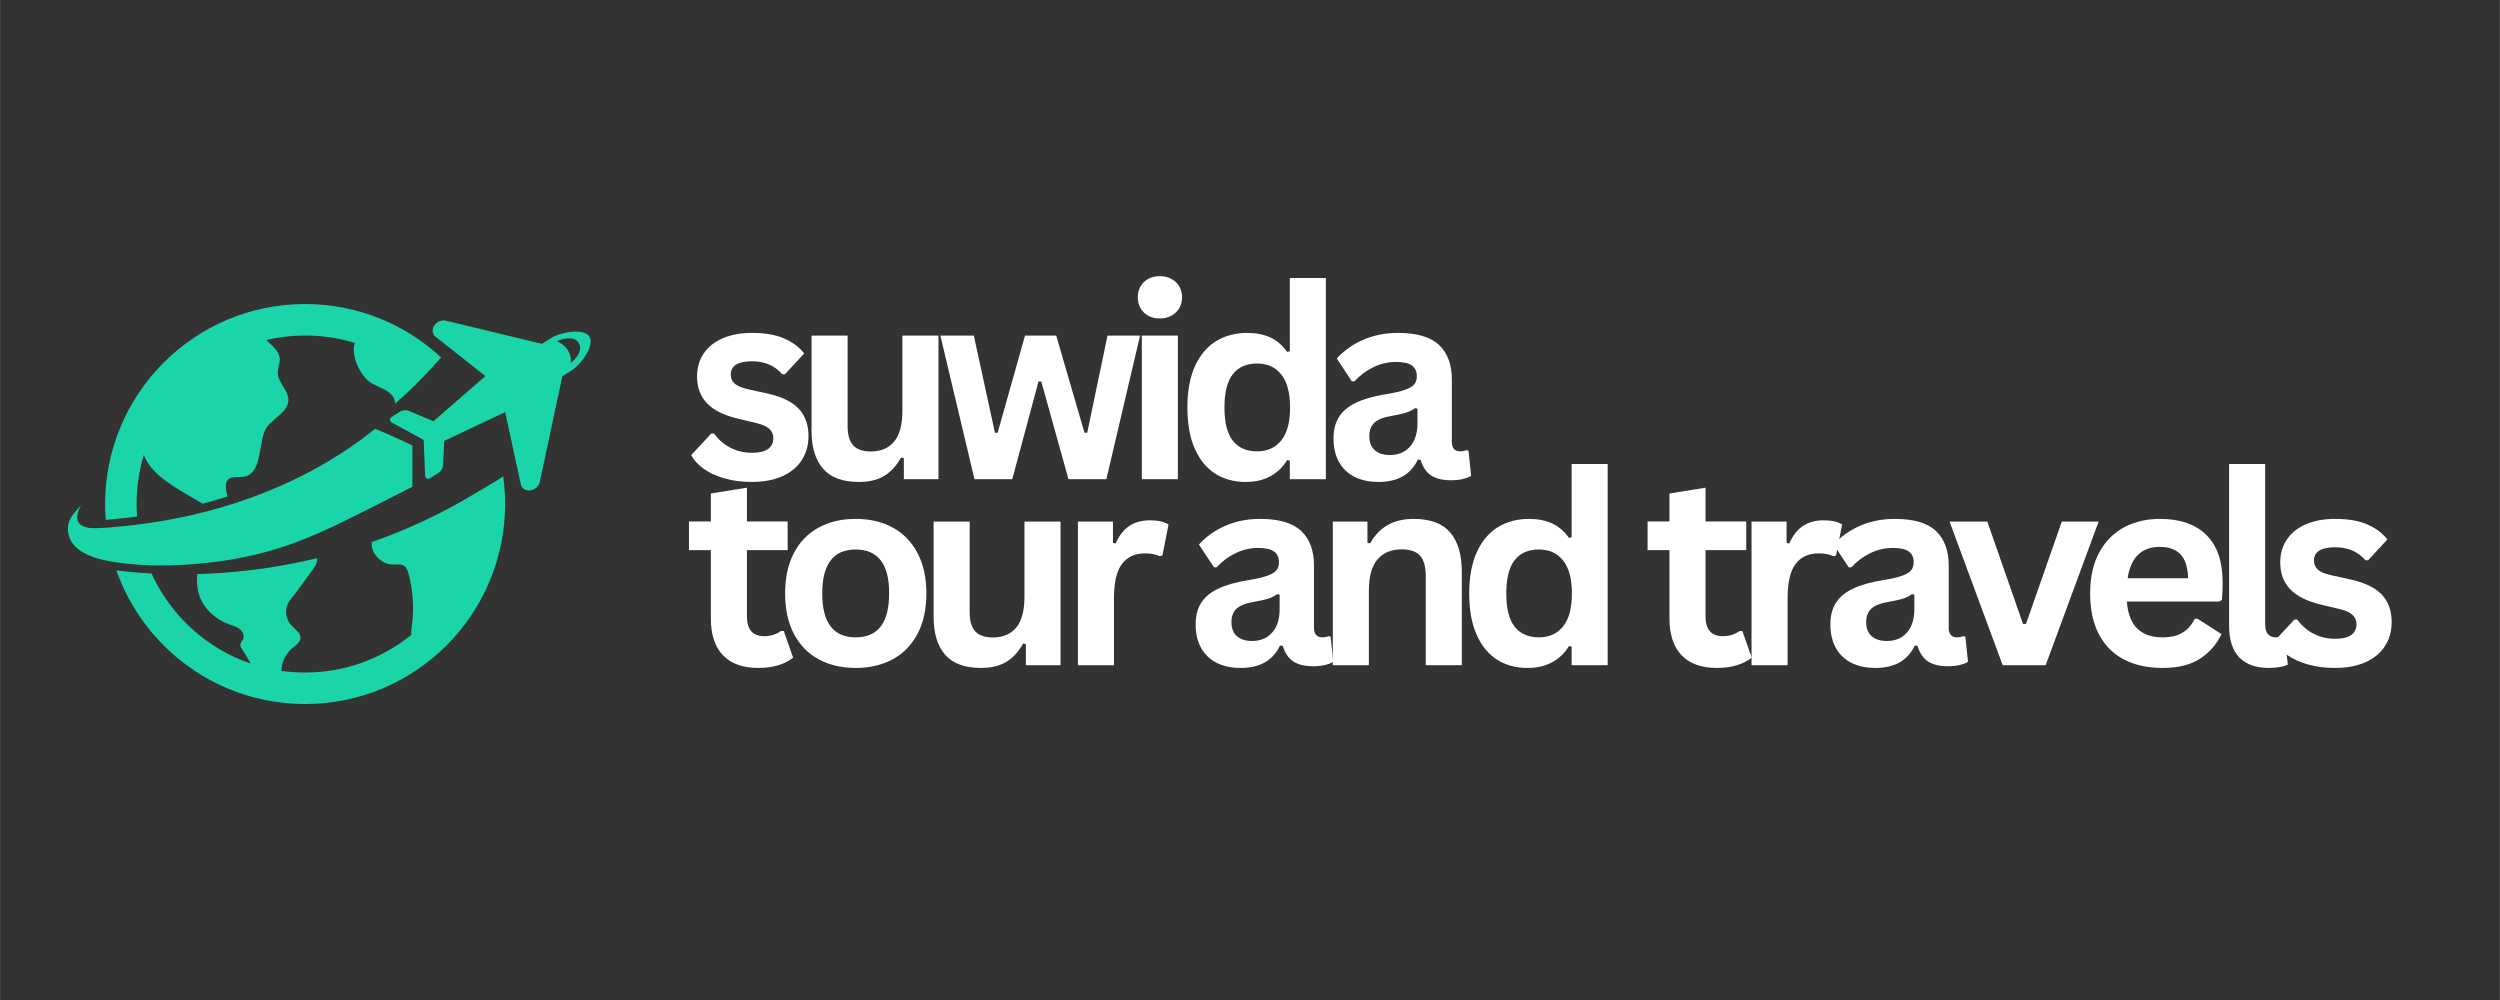 <svg xmlns="http://www.w3.org/2000/svg" xmlns:xlink="http://www.w3.org/1999/xlink" width="2500" zoomAndPan="magnify" viewBox="0 0 1874.88 750" height="1000" preserveAspectRatio="xMidYMid meet" version="1.0"><rect x="0" y="0" width="1874.88" height="750" fill="#333333" stroke="none"/><defs><g/><clipPath id="29353a9210"><path d="M 78 228.008 L 331 228.008 L 331 390 L 78 390 Z M 78 228.008 " clip-rule="nonzero"/></clipPath><clipPath id="70766ab55b"><path d="M 87 357 L 379 357 L 379 527.988 L 87 527.988 Z M 87 357 " clip-rule="nonzero"/></clipPath><clipPath id="ff2cbc3a0c"><path d="M 50.621 321 L 310 321 L 310 425 L 50.621 425 Z M 50.621 321 " clip-rule="nonzero"/></clipPath></defs><g fill="#ffffff" fill-opacity="1"><g transform="translate(513.451, 359.412)"><g><path d="M 50.375 2.047 C 43.02 2.047 36.281 1.188 30.156 -0.531 C 24.039 -2.258 18.816 -4.633 14.484 -7.656 C 10.16 -10.688 6.957 -14.156 4.875 -18.062 L 19.922 -34.266 L 21.969 -34.266 C 25.539 -29.453 29.77 -25.836 34.656 -23.422 C 39.539 -21.016 44.844 -19.812 50.562 -19.812 C 55.844 -19.812 59.816 -20.754 62.484 -22.641 C 65.148 -24.535 66.484 -27.238 66.484 -30.75 C 66.484 -33.488 65.52 -35.785 63.594 -37.641 C 61.676 -39.492 58.57 -40.941 54.281 -41.984 L 40.031 -45.391 C 29.352 -47.93 21.555 -51.82 16.641 -57.062 C 11.734 -62.301 9.281 -68.957 9.281 -77.031 C 9.281 -83.727 10.988 -89.551 14.406 -94.5 C 17.82 -99.445 22.633 -103.223 28.844 -105.828 C 35.062 -108.43 42.301 -109.734 50.562 -109.734 C 60.258 -109.734 68.297 -108.332 74.672 -105.531 C 81.055 -102.727 86.039 -98.988 89.625 -94.312 L 75.172 -78.688 L 73.219 -78.688 C 70.227 -82.07 66.859 -84.547 63.109 -86.109 C 59.367 -87.672 55.188 -88.453 50.562 -88.453 C 39.895 -88.453 34.562 -85.129 34.562 -78.484 C 34.562 -75.691 35.551 -73.414 37.531 -71.656 C 39.52 -69.895 43.02 -68.461 48.031 -67.359 L 61.312 -64.438 C 72.238 -62.094 80.223 -58.332 85.266 -53.156 C 90.316 -47.977 92.844 -41.031 92.844 -32.312 C 92.844 -25.477 91.148 -19.457 87.766 -14.25 C 84.379 -9.039 79.492 -5.02 73.109 -2.188 C 66.734 0.633 59.156 2.047 50.375 2.047 Z M 50.375 2.047 "/></g></g></g><g fill="#ffffff" fill-opacity="1"><g transform="translate(594.745, 359.412)"><g><path d="M 49.297 2.047 C 37.191 2.047 28.258 -1.254 22.5 -7.859 C 16.738 -14.461 13.859 -23.945 13.859 -36.312 L 13.859 -107.688 L 40.906 -107.688 L 40.906 -39.734 C 40.906 -33.16 42.32 -28.359 45.156 -25.328 C 47.988 -22.305 52.363 -20.797 58.281 -20.797 C 65.77 -20.797 71.594 -23.25 75.75 -28.156 C 79.914 -33.07 82 -40.801 82 -51.344 L 82 -107.688 L 109.047 -107.688 L 109.047 0 L 83.078 0 L 83.078 -15.812 L 81.031 -16.297 C 77.582 -10.117 73.367 -5.516 68.391 -2.484 C 63.41 0.535 57.047 2.047 49.297 2.047 Z M 49.297 2.047 "/></g></g></g><g fill="#ffffff" fill-opacity="1"><g transform="translate(701.325, 359.412)"><g><path d="M 57.797 0 L 29.484 0 L 3.906 -107.688 L 29 -107.688 L 44.812 -34.859 L 46.859 -34.859 L 67.359 -107.688 L 90.797 -107.688 L 111.984 -34.859 L 114.031 -34.859 L 129.25 -107.688 L 153.656 -107.688 L 128.375 0 L 99.969 0 L 79.562 -73.312 L 77.516 -73.312 Z M 57.797 0 "/></g></g></g><g fill="#ffffff" fill-opacity="1"><g transform="translate(840.806, 359.412)"><g><path d="M 29 -120.562 C 24.113 -120.562 20.141 -122.039 17.078 -125 C 14.023 -127.969 12.5 -131.797 12.5 -136.484 C 12.5 -141.098 14.023 -144.883 17.078 -147.844 C 20.141 -150.812 24.113 -152.297 29 -152.297 C 32.25 -152.297 35.141 -151.613 37.672 -150.25 C 40.211 -148.883 42.18 -147.008 43.578 -144.625 C 44.984 -142.25 45.688 -139.535 45.688 -136.484 C 45.688 -133.422 44.984 -130.688 43.578 -128.281 C 42.18 -125.875 40.211 -123.984 37.672 -122.609 C 35.141 -121.242 32.25 -120.562 29 -120.562 Z M 15.516 0 L 15.516 -107.688 L 42.562 -107.688 L 42.562 0 Z M 15.516 0 "/></g></g></g><g fill="#ffffff" fill-opacity="1"><g transform="translate(880.802, 359.412)"><g><path d="M 53.203 2.047 C 44.68 2.047 37.148 -0.016 30.609 -4.141 C 24.066 -8.273 18.941 -14.523 15.234 -22.891 C 11.523 -31.254 9.672 -41.555 9.672 -53.797 C 9.672 -66.098 11.57 -76.426 15.375 -84.781 C 19.188 -93.145 24.457 -99.395 31.188 -103.531 C 37.926 -107.664 45.723 -109.734 54.578 -109.734 C 61.273 -109.734 67.082 -108.578 72 -106.266 C 76.914 -103.953 81.066 -100.359 84.453 -95.484 L 86.5 -95.969 L 86.5 -150.922 L 113.531 -150.922 L 113.531 0 L 86.5 0 L 86.5 -13.953 L 84.453 -14.344 C 81.453 -9.27 77.348 -5.27 72.141 -2.344 C 66.93 0.582 60.617 2.047 53.203 2.047 Z M 62 -20.891 C 69.613 -20.891 75.629 -23.609 80.047 -29.047 C 84.473 -34.484 86.688 -42.734 86.688 -53.797 C 86.688 -64.859 84.473 -73.125 80.047 -78.594 C 75.629 -84.062 69.613 -86.797 62 -86.797 C 54.051 -86.797 47.977 -84.141 43.781 -78.828 C 39.582 -73.523 37.484 -65.18 37.484 -53.797 C 37.484 -42.473 39.582 -34.156 43.781 -28.844 C 47.977 -23.539 54.051 -20.891 62 -20.891 Z M 62 -20.891 "/></g></g></g><g fill="#ffffff" fill-opacity="1"><g transform="translate(991.873, 359.412)"><g><path d="M 41.984 2.047 C 35.078 2.047 29.086 0.781 24.016 -1.75 C 18.941 -4.289 15.035 -8.02 12.297 -12.938 C 9.566 -17.852 8.203 -23.758 8.203 -30.656 C 8.203 -37.031 9.566 -42.379 12.297 -46.703 C 15.035 -51.035 19.266 -54.582 24.984 -57.344 C 30.711 -60.113 38.203 -62.25 47.453 -63.75 C 53.891 -64.789 58.785 -65.926 62.141 -67.156 C 65.492 -68.395 67.754 -69.797 68.922 -71.359 C 70.098 -72.922 70.688 -74.906 70.688 -77.312 C 70.688 -80.77 69.477 -83.406 67.062 -85.219 C 64.656 -87.039 60.656 -87.953 55.062 -87.953 C 49.07 -87.953 43.375 -86.617 37.969 -83.953 C 32.57 -81.285 27.891 -77.773 23.922 -73.422 L 21.969 -73.422 L 10.641 -90.5 C 16.109 -96.551 22.781 -101.27 30.656 -104.656 C 38.531 -108.039 47.117 -109.734 56.422 -109.734 C 70.68 -109.734 81 -106.707 87.375 -100.656 C 93.75 -94.602 96.938 -86.008 96.938 -74.875 L 96.938 -28.109 C 96.938 -23.297 99.051 -20.891 103.281 -20.891 C 104.914 -20.891 106.516 -21.18 108.078 -21.766 L 109.438 -21.375 L 111.391 -2.531 C 109.891 -1.562 107.805 -0.766 105.141 -0.141 C 102.473 0.473 99.547 0.781 96.359 0.781 C 89.91 0.781 84.879 -0.453 81.266 -2.922 C 77.66 -5.398 75.078 -9.273 73.516 -14.547 L 71.469 -14.734 C 66.188 -3.547 56.359 2.047 41.984 2.047 Z M 50.562 -18.156 C 56.812 -18.156 61.805 -20.254 65.547 -24.453 C 69.297 -28.648 71.172 -34.492 71.172 -41.984 L 71.172 -52.906 L 69.312 -53.297 C 67.688 -51.992 65.555 -50.906 62.922 -50.031 C 60.285 -49.156 56.492 -48.297 51.547 -47.453 C 45.691 -46.473 41.477 -44.797 38.906 -42.422 C 36.332 -40.047 35.047 -36.676 35.047 -32.312 C 35.047 -27.688 36.41 -24.172 39.141 -21.766 C 41.879 -19.359 45.688 -18.156 50.562 -18.156 Z M 50.562 -18.156 "/></g></g></g><g fill="#ffffff" fill-opacity="1"><g transform="translate(513.451, 498.903)"><g><path d="M 74.297 -25.672 L 81.328 -5.656 C 78.391 -3.25 74.707 -1.363 70.281 0 C 65.863 1.363 60.852 2.047 55.25 2.047 C 43.602 2.047 34.754 -1.125 28.703 -7.469 C 22.648 -13.812 19.625 -23.035 19.625 -35.141 L 19.625 -86.297 L 3.219 -86.297 L 3.219 -107.781 L 19.625 -107.781 L 19.625 -128.766 L 46.672 -133.156 L 46.672 -107.781 L 77.219 -107.781 L 77.219 -86.297 L 46.672 -86.297 L 46.672 -37.094 C 46.672 -31.758 47.773 -27.867 49.984 -25.422 C 52.191 -22.984 55.414 -21.766 59.656 -21.766 C 64.469 -21.766 68.664 -23.066 72.25 -25.672 Z M 74.297 -25.672 "/></g></g></g><g fill="#ffffff" fill-opacity="1"><g transform="translate(579.125, 498.903)"><g><path d="M 62.578 2.047 C 52.035 2.047 42.773 -0.113 34.797 -4.438 C 26.828 -8.77 20.645 -15.117 16.25 -23.484 C 11.863 -31.848 9.672 -41.953 9.672 -53.797 C 9.672 -65.641 11.863 -75.758 16.25 -84.156 C 20.645 -92.551 26.828 -98.91 34.797 -103.234 C 42.773 -107.566 52.035 -109.734 62.578 -109.734 C 73.117 -109.734 82.375 -107.566 90.344 -103.234 C 98.32 -98.91 104.523 -92.551 108.953 -84.156 C 113.379 -75.758 115.594 -65.641 115.594 -53.797 C 115.594 -41.953 113.379 -31.848 108.953 -23.484 C 104.523 -15.117 98.32 -8.77 90.344 -4.438 C 82.375 -0.113 73.117 2.047 62.578 2.047 Z M 62.578 -20.891 C 79.305 -20.891 87.672 -31.859 87.672 -53.797 C 87.672 -65.18 85.52 -73.523 81.219 -78.828 C 76.926 -84.141 70.711 -86.797 62.578 -86.797 C 45.848 -86.797 37.484 -75.797 37.484 -53.797 C 37.484 -31.859 45.848 -20.891 62.578 -20.891 Z M 62.578 -20.891 "/></g></g></g><g fill="#ffffff" fill-opacity="1"><g transform="translate(686.29, 498.903)"><g><path d="M 49.297 2.047 C 37.191 2.047 28.258 -1.254 22.5 -7.859 C 16.738 -14.461 13.859 -23.945 13.859 -36.312 L 13.859 -107.688 L 40.906 -107.688 L 40.906 -39.734 C 40.906 -33.16 42.32 -28.359 45.156 -25.328 C 47.988 -22.305 52.363 -20.797 58.281 -20.797 C 65.77 -20.797 71.594 -23.25 75.75 -28.156 C 79.914 -33.07 82 -40.801 82 -51.344 L 82 -107.688 L 109.047 -107.688 L 109.047 0 L 83.078 0 L 83.078 -15.812 L 81.031 -16.297 C 77.582 -10.117 73.367 -5.516 68.391 -2.484 C 63.41 0.535 57.047 2.047 49.297 2.047 Z M 49.297 2.047 "/></g></g></g><g fill="#ffffff" fill-opacity="1"><g transform="translate(792.87, 498.903)"><g><path d="M 15.516 0 L 15.516 -107.688 L 41.781 -107.688 L 41.781 -91.672 L 43.828 -91.281 C 46.43 -97.27 49.848 -101.66 54.078 -104.453 C 58.316 -107.254 63.461 -108.656 69.516 -108.656 C 75.629 -108.656 80.281 -107.613 83.469 -105.531 L 78.875 -82.203 L 76.828 -81.812 C 75.078 -82.531 73.383 -83.051 71.75 -83.375 C 70.125 -83.695 68.141 -83.859 65.797 -83.859 C 58.242 -83.859 52.484 -81.207 48.516 -75.906 C 44.547 -70.602 42.562 -62.094 42.562 -50.375 L 42.562 0 Z M 15.516 0 "/></g></g></g><g fill="#ffffff" fill-opacity="1"><g transform="translate(859.324, 498.903)"><g/></g></g><g fill="#ffffff" fill-opacity="1"><g transform="translate(888.484, 498.903)"><g><path d="M 41.984 2.047 C 35.078 2.047 29.086 0.781 24.016 -1.75 C 18.941 -4.289 15.035 -8.02 12.297 -12.938 C 9.566 -17.852 8.203 -23.758 8.203 -30.656 C 8.203 -37.031 9.566 -42.379 12.297 -46.703 C 15.035 -51.035 19.266 -54.582 24.984 -57.344 C 30.711 -60.113 38.203 -62.25 47.453 -63.75 C 53.891 -64.789 58.785 -65.926 62.141 -67.156 C 65.492 -68.395 67.754 -69.797 68.922 -71.359 C 70.098 -72.922 70.688 -74.906 70.688 -77.312 C 70.688 -80.77 69.477 -83.406 67.062 -85.219 C 64.656 -87.039 60.656 -87.953 55.062 -87.953 C 49.07 -87.953 43.375 -86.617 37.969 -83.953 C 32.57 -81.285 27.891 -77.773 23.922 -73.422 L 21.969 -73.422 L 10.641 -90.5 C 16.109 -96.551 22.781 -101.27 30.656 -104.656 C 38.531 -108.039 47.117 -109.734 56.422 -109.734 C 70.68 -109.734 81 -106.707 87.375 -100.656 C 93.75 -94.602 96.938 -86.008 96.938 -74.875 L 96.938 -28.109 C 96.938 -23.297 99.051 -20.891 103.281 -20.891 C 104.914 -20.891 106.516 -21.18 108.078 -21.766 L 109.438 -21.375 L 111.391 -2.531 C 109.891 -1.562 107.805 -0.766 105.141 -0.141 C 102.473 0.473 99.547 0.781 96.359 0.781 C 89.91 0.781 84.879 -0.453 81.266 -2.922 C 77.66 -5.398 75.078 -9.273 73.516 -14.547 L 71.469 -14.734 C 66.188 -3.547 56.359 2.047 41.984 2.047 Z M 50.562 -18.156 C 56.812 -18.156 61.805 -20.254 65.547 -24.453 C 69.297 -28.648 71.172 -34.492 71.172 -41.984 L 71.172 -52.906 L 69.312 -53.297 C 67.688 -51.992 65.555 -50.906 62.922 -50.031 C 60.285 -49.156 56.492 -48.297 51.547 -47.453 C 45.691 -46.473 41.477 -44.797 38.906 -42.422 C 36.332 -40.047 35.047 -36.676 35.047 -32.312 C 35.047 -27.688 36.41 -24.172 39.141 -21.766 C 41.879 -19.359 45.688 -18.156 50.562 -18.156 Z M 50.562 -18.156 "/></g></g></g><g fill="#ffffff" fill-opacity="1"><g transform="translate(984.031, 498.903)"><g><path d="M 15.516 0 L 15.516 -107.688 L 41.484 -107.688 L 41.484 -91.859 L 43.547 -91.375 C 50.242 -103.613 61.109 -109.734 76.141 -109.734 C 88.578 -109.734 97.707 -106.348 103.531 -99.578 C 109.352 -92.805 112.266 -82.945 112.266 -70 L 112.266 0 L 85.234 0 L 85.234 -66.672 C 85.234 -73.836 83.801 -79 80.938 -82.156 C 78.07 -85.312 73.484 -86.891 67.172 -86.891 C 59.422 -86.891 53.379 -84.383 49.047 -79.375 C 44.723 -74.363 42.562 -66.488 42.562 -55.75 L 42.562 0 Z M 15.516 0 "/></g></g></g><g fill="#ffffff" fill-opacity="1"><g transform="translate(1092.173, 498.903)"><g><path d="M 53.203 2.047 C 44.68 2.047 37.148 -0.016 30.609 -4.141 C 24.066 -8.273 18.941 -14.523 15.234 -22.891 C 11.523 -31.254 9.672 -41.555 9.672 -53.797 C 9.672 -66.098 11.57 -76.426 15.375 -84.781 C 19.188 -93.145 24.457 -99.395 31.188 -103.531 C 37.926 -107.664 45.723 -109.734 54.578 -109.734 C 61.273 -109.734 67.082 -108.578 72 -106.266 C 76.914 -103.953 81.066 -100.359 84.453 -95.484 L 86.5 -95.969 L 86.5 -150.922 L 113.531 -150.922 L 113.531 0 L 86.5 0 L 86.5 -13.953 L 84.453 -14.344 C 81.453 -9.27 77.348 -5.27 72.141 -2.344 C 66.93 0.582 60.617 2.047 53.203 2.047 Z M 62 -20.891 C 69.613 -20.891 75.629 -23.609 80.047 -29.047 C 84.473 -34.484 86.688 -42.734 86.688 -53.797 C 86.688 -64.859 84.473 -73.125 80.047 -78.594 C 75.629 -84.062 69.613 -86.797 62 -86.797 C 54.051 -86.797 47.977 -84.141 43.781 -78.828 C 39.582 -73.523 37.484 -65.18 37.484 -53.797 C 37.484 -42.473 39.582 -34.156 43.781 -28.844 C 47.977 -23.539 54.051 -20.891 62 -20.891 Z M 62 -20.891 "/></g></g></g><g fill="#ffffff" fill-opacity="1"><g transform="translate(1203.244, 498.903)"><g/></g></g><g fill="#ffffff" fill-opacity="1"><g transform="translate(1232.404, 498.903)"><g><path d="M 74.297 -25.672 L 81.328 -5.656 C 78.391 -3.25 74.707 -1.363 70.281 0 C 65.863 1.363 60.852 2.047 55.25 2.047 C 43.602 2.047 34.754 -1.125 28.703 -7.469 C 22.648 -13.812 19.625 -23.035 19.625 -35.141 L 19.625 -86.297 L 3.219 -86.297 L 3.219 -107.781 L 19.625 -107.781 L 19.625 -128.766 L 46.672 -133.156 L 46.672 -107.781 L 77.219 -107.781 L 77.219 -86.297 L 46.672 -86.297 L 46.672 -37.094 C 46.672 -31.758 47.773 -27.867 49.984 -25.422 C 52.191 -22.984 55.414 -21.766 59.656 -21.766 C 64.469 -21.766 68.664 -23.066 72.25 -25.672 Z M 74.297 -25.672 "/></g></g></g><g fill="#ffffff" fill-opacity="1"><g transform="translate(1298.077, 498.903)"><g><path d="M 15.516 0 L 15.516 -107.688 L 41.781 -107.688 L 41.781 -91.672 L 43.828 -91.281 C 46.43 -97.27 49.848 -101.66 54.078 -104.453 C 58.316 -107.254 63.461 -108.656 69.516 -108.656 C 75.629 -108.656 80.281 -107.613 83.469 -105.531 L 78.875 -82.203 L 76.828 -81.812 C 75.078 -82.531 73.383 -83.051 71.75 -83.375 C 70.125 -83.695 68.141 -83.859 65.797 -83.859 C 58.242 -83.859 52.484 -81.207 48.516 -75.906 C 44.547 -70.602 42.562 -62.094 42.562 -50.375 L 42.562 0 Z M 15.516 0 "/></g></g></g><g fill="#ffffff" fill-opacity="1"><g transform="translate(1364.531, 498.903)"><g><path d="M 41.984 2.047 C 35.078 2.047 29.086 0.781 24.016 -1.75 C 18.941 -4.289 15.035 -8.02 12.297 -12.938 C 9.566 -17.852 8.203 -23.758 8.203 -30.656 C 8.203 -37.031 9.566 -42.379 12.297 -46.703 C 15.035 -51.035 19.266 -54.582 24.984 -57.344 C 30.711 -60.113 38.203 -62.25 47.453 -63.75 C 53.891 -64.789 58.785 -65.926 62.141 -67.156 C 65.492 -68.395 67.754 -69.797 68.922 -71.359 C 70.098 -72.922 70.688 -74.906 70.688 -77.312 C 70.688 -80.77 69.477 -83.406 67.062 -85.219 C 64.656 -87.039 60.656 -87.953 55.062 -87.953 C 49.07 -87.953 43.375 -86.617 37.969 -83.953 C 32.57 -81.285 27.891 -77.773 23.922 -73.422 L 21.969 -73.422 L 10.641 -90.5 C 16.109 -96.551 22.781 -101.27 30.656 -104.656 C 38.531 -108.039 47.117 -109.734 56.422 -109.734 C 70.68 -109.734 81 -106.707 87.375 -100.656 C 93.75 -94.602 96.938 -86.008 96.938 -74.875 L 96.938 -28.109 C 96.938 -23.297 99.051 -20.891 103.281 -20.891 C 104.914 -20.891 106.516 -21.18 108.078 -21.766 L 109.438 -21.375 L 111.391 -2.531 C 109.891 -1.562 107.805 -0.766 105.141 -0.141 C 102.473 0.473 99.547 0.781 96.359 0.781 C 89.91 0.781 84.879 -0.453 81.266 -2.922 C 77.66 -5.398 75.078 -9.273 73.516 -14.547 L 71.469 -14.734 C 66.188 -3.547 56.359 2.047 41.984 2.047 Z M 50.562 -18.156 C 56.812 -18.156 61.805 -20.254 65.547 -24.453 C 69.297 -28.648 71.172 -34.492 71.172 -41.984 L 71.172 -52.906 L 69.312 -53.297 C 67.688 -51.992 65.555 -50.906 62.922 -50.031 C 60.285 -49.156 56.492 -48.297 51.547 -47.453 C 45.691 -46.473 41.477 -44.797 38.906 -42.422 C 36.332 -40.047 35.047 -36.676 35.047 -32.312 C 35.047 -27.688 36.41 -24.172 39.141 -21.766 C 41.879 -19.359 45.688 -18.156 50.562 -18.156 Z M 50.562 -18.156 "/></g></g></g><g fill="#ffffff" fill-opacity="1"><g transform="translate(1460.079, 498.903)"><g><path d="M 74.094 0 L 41.875 0 L 2.047 -107.688 L 30.359 -107.688 L 57.109 -30.953 L 59.359 -30.953 L 86.203 -107.688 L 113.828 -107.688 Z M 74.094 0 "/></g></g></g><g fill="#ffffff" fill-opacity="1"><g transform="translate(1557.872, 498.903)"><g><path d="M 106.406 -47.734 L 37.203 -47.734 C 37.973 -38.367 40.633 -31.551 45.188 -27.281 C 49.75 -23.02 55.969 -20.891 63.844 -20.891 C 70.031 -20.891 75.039 -22.047 78.875 -24.359 C 82.719 -26.672 85.812 -30.172 88.156 -34.859 L 90.203 -34.859 L 108.172 -23.328 C 104.648 -15.785 99.344 -9.672 92.25 -4.984 C 85.156 -0.297 75.688 2.047 63.844 2.047 C 52.719 2.047 43.102 -0.066 35 -4.297 C 26.895 -8.523 20.645 -14.82 16.25 -23.188 C 11.863 -31.551 9.672 -41.754 9.672 -53.797 C 9.672 -66.023 11.977 -76.336 16.594 -84.734 C 21.219 -93.129 27.469 -99.395 35.344 -103.531 C 43.219 -107.664 52.066 -109.734 61.891 -109.734 C 77.117 -109.734 88.785 -105.695 96.891 -97.625 C 104.992 -89.551 109.047 -77.707 109.047 -62.094 C 109.047 -56.426 108.852 -52.031 108.469 -48.906 Z M 83.172 -65.219 C 82.91 -73.414 81.004 -79.383 77.453 -83.125 C 73.91 -86.863 68.723 -88.734 61.891 -88.734 C 48.223 -88.734 40.188 -80.895 37.781 -65.219 Z M 83.172 -65.219 "/></g></g></g><g fill="#ffffff" fill-opacity="1"><g transform="translate(1656.934, 498.903)"><g><path d="M 44.719 2.047 C 35.02 2.047 27.613 -0.57 22.5 -5.812 C 17.395 -11.051 14.844 -19.004 14.844 -29.672 L 14.844 -150.922 L 41.875 -150.922 L 41.875 -30.75 C 41.875 -24.176 44.609 -20.891 50.078 -20.891 C 51.641 -20.891 53.301 -21.148 55.062 -21.672 L 56.422 -21.281 L 58.875 -0.484 C 57.375 0.297 55.383 0.91 52.906 1.359 C 50.438 1.816 47.707 2.047 44.719 2.047 Z M 44.719 2.047 "/></g></g></g><g fill="#ffffff" fill-opacity="1"><g transform="translate(1700.836, 498.903)"><g><path d="M 50.375 2.047 C 43.02 2.047 36.281 1.188 30.156 -0.531 C 24.039 -2.258 18.816 -4.633 14.484 -7.656 C 10.16 -10.688 6.957 -14.156 4.875 -18.062 L 19.922 -34.266 L 21.969 -34.266 C 25.539 -29.453 29.77 -25.836 34.656 -23.422 C 39.539 -21.016 44.844 -19.812 50.562 -19.812 C 55.844 -19.812 59.816 -20.754 62.484 -22.641 C 65.148 -24.535 66.484 -27.238 66.484 -30.75 C 66.484 -33.488 65.52 -35.785 63.594 -37.641 C 61.676 -39.492 58.57 -40.941 54.281 -41.984 L 40.031 -45.391 C 29.352 -47.93 21.555 -51.82 16.641 -57.062 C 11.734 -62.301 9.281 -68.957 9.281 -77.031 C 9.281 -83.727 10.988 -89.551 14.406 -94.5 C 17.82 -99.445 22.633 -103.223 28.844 -105.828 C 35.062 -108.43 42.301 -109.734 50.562 -109.734 C 60.258 -109.734 68.297 -108.332 74.672 -105.531 C 81.055 -102.727 86.039 -98.988 89.625 -94.312 L 75.172 -78.688 L 73.219 -78.688 C 70.227 -82.07 66.859 -84.547 63.109 -86.109 C 59.367 -87.672 55.188 -88.453 50.562 -88.453 C 39.895 -88.453 34.562 -85.129 34.562 -78.484 C 34.562 -75.691 35.551 -73.414 37.531 -71.656 C 39.52 -69.895 43.02 -68.461 48.031 -67.359 L 61.312 -64.438 C 72.238 -62.094 80.223 -58.332 85.266 -53.156 C 90.316 -47.977 92.844 -41.031 92.844 -32.312 C 92.844 -25.477 91.148 -19.457 87.766 -14.25 C 84.379 -9.039 79.492 -5.02 73.109 -2.188 C 66.734 0.633 59.156 2.047 50.375 2.047 Z M 50.375 2.047 "/></g></g></g><g clip-path="url(#29353a9210)"><path fill="#19d5a8" d="M 102.727 387.406 C 102.496 384.301 102.375 381.164 102.375 378 C 102.375 365.199 104.277 352.859 107.812 341.211 C 112.656 354.84 129.668 364.754 141.5 371.668 C 144.957 373.695 148.523 375.586 151.844 377.801 C 158.191 376.141 164.461 374.312 170.652 372.344 C 169.438 369.008 168.871 364.66 169.562 362.371 C 171.297 356.668 176.617 358.16 181.594 357.73 C 197.914 356.316 192.891 330.051 200.16 320.293 C 205.477 313.148 216.203 308.812 216.25 299.914 C 216.281 292.539 208.383 286.992 208.242 279.613 C 208.227 278.879 208.289 278.141 208.41 277.402 C 208.844 274.574 209.965 271.793 209.766 268.949 C 209.348 263.234 204.031 259.207 199.652 255.012 C 208.996 252.812 218.738 251.629 228.758 251.629 C 241.762 251.629 254.316 253.598 266.117 257.254 C 262.797 266.383 270.082 281.996 278.184 287.129 C 284.266 290.988 292.812 292.492 295.531 299.164 C 296.008 300.348 296.223 301.531 296.27 302.699 C 307.367 293.078 317.816 282.734 327.543 271.684 C 328.957 270.086 329.957 268.949 330.848 268.148 C 304.078 243.254 268.207 228.023 228.758 228.023 C 145.926 228.023 78.77 295.184 78.77 378.016 C 78.77 382.012 78.922 385.961 79.23 389.863 C 87.145 389.25 94.965 388.434 102.727 387.406 Z M 102.727 387.406 " fill-opacity="1" fill-rule="nonzero"/></g><g clip-path="url(#70766ab55b)"><path fill="#19d5a8" d="M 359.648 368.086 C 358.57 368.703 357.789 369.164 357.434 369.379 C 332.816 384.422 306.43 396.871 278.844 406.523 C 278.703 407.766 278.688 408.996 278.918 410.227 C 280.164 417.203 287.004 423.152 294.07 423.367 C 297.332 423.473 301.02 422.703 303.539 424.781 C 305.059 426.039 305.723 428.039 306.242 429.941 C 309.672 442.406 310.609 455.547 308.98 468.363 C 308.656 470.945 308.242 473.574 308.395 476.156 C 286.664 493.812 258.957 504.402 228.773 504.402 C 222.734 504.402 216.789 503.969 210.977 503.141 C 211.039 502.078 211.133 501.035 211.285 499.988 C 212.102 494.719 214.867 489.785 218.938 486.344 C 221.645 484.07 225.207 481.855 225.301 478.32 C 225.395 474.523 221.461 472.145 218.816 469.422 C 213.652 464.121 213.039 455.684 217.508 450.059 C 223.332 442.746 228.867 435.09 234.352 427.438 C 236.211 424.84 238.18 421.891 237.734 418.727 C 237.734 418.695 237.719 418.68 237.719 418.648 C 214.098 424.332 189.863 428.066 165.336 429.727 C 159.48 430.129 153.672 430.391 147.895 430.559 C 147.34 435.891 147.77 441.348 149.309 446.172 C 152.609 456.547 161.586 464.52 171.805 468.27 C 174.496 469.254 177.352 470.008 179.613 471.758 C 181.887 473.512 183.422 476.629 182.332 479.273 C 181.688 480.855 180.18 482.148 180.164 483.855 C 180.148 485.035 180.871 486.082 181.547 487.035 C 182.809 488.785 185.191 492.98 188.02 497.684 C 154.887 486.406 127.945 461.723 113.621 430.129 C 109.672 429.914 105.738 429.652 101.852 429.312 L 101.281 429.266 C 97.316 428.93 92.445 428.5 87.234 427.762 C 107.754 486.145 163.367 528.004 228.773 528.004 C 311.605 528.004 378.766 460.848 378.766 378.016 C 378.766 370.945 378.258 363.984 377.32 357.176 C 373.895 359.758 368.344 363.062 359.648 368.086 Z M 359.648 368.086 " fill-opacity="1" fill-rule="nonzero"/></g><g clip-path="url(#ff2cbc3a0c)"><path fill="#19d5a8" d="M 281.516 321.691 C 279.918 321.047 219.984 379.629 100.59 393.738 C 93.551 394.566 72.113 396.918 66.305 395.855 C 59.711 394.66 54.211 390.648 60.727 378.969 C 56.301 384.285 50.953 388.605 50.891 396.305 C 50.676 419.23 85.93 422.012 102.359 423.426 C 123.152 425.227 152.535 423.258 173.098 419.707 C 223.211 411.039 249.09 395.258 309.242 365.09 C 309.242 365.09 309.254 347.496 309.242 334.203 C 309.211 334.172 297.867 328.348 281.516 321.691 Z M 281.516 321.691 " fill-opacity="1" fill-rule="nonzero"/></g><path fill="#19d5a8" d="M 441.988 252.492 C 437.793 245.805 420.367 249.125 413.68 253.32 L 406.441 257.871 L 334.676 240.582 C 332.613 239.98 330.234 240.363 328.234 241.609 C 324.039 244.238 323.117 249.57 326.375 252.367 L 363.965 282.043 L 325.023 315.945 L 306.645 308.215 C 304.477 307.309 302.016 307.508 300.035 308.754 L 293.566 312.809 C 292.043 313.762 292.121 315.992 293.703 316.836 L 317.676 329.961 L 318.801 356.855 C 318.875 358.637 320.859 359.68 322.363 358.727 L 328.836 354.672 C 330.816 353.426 332.078 351.289 332.199 348.953 L 333.152 330.621 L 378.812 309.09 L 390.629 363.555 C 391.719 367.703 396.914 369.195 401.109 366.566 C 403.105 365.32 404.492 363.34 404.844 361.219 L 421.688 282.18 L 428.926 277.633 C 435.609 273.438 446.184 259.176 441.988 252.492 Z M 427.957 272.301 C 429.371 260.527 417.707 255.871 417.707 255.871 C 417.707 255.871 429.617 250.293 433.918 257.176 C 438.453 264.43 427.957 272.301 427.957 272.301 Z M 427.957 272.301 " fill-opacity="1" fill-rule="nonzero"/></svg>